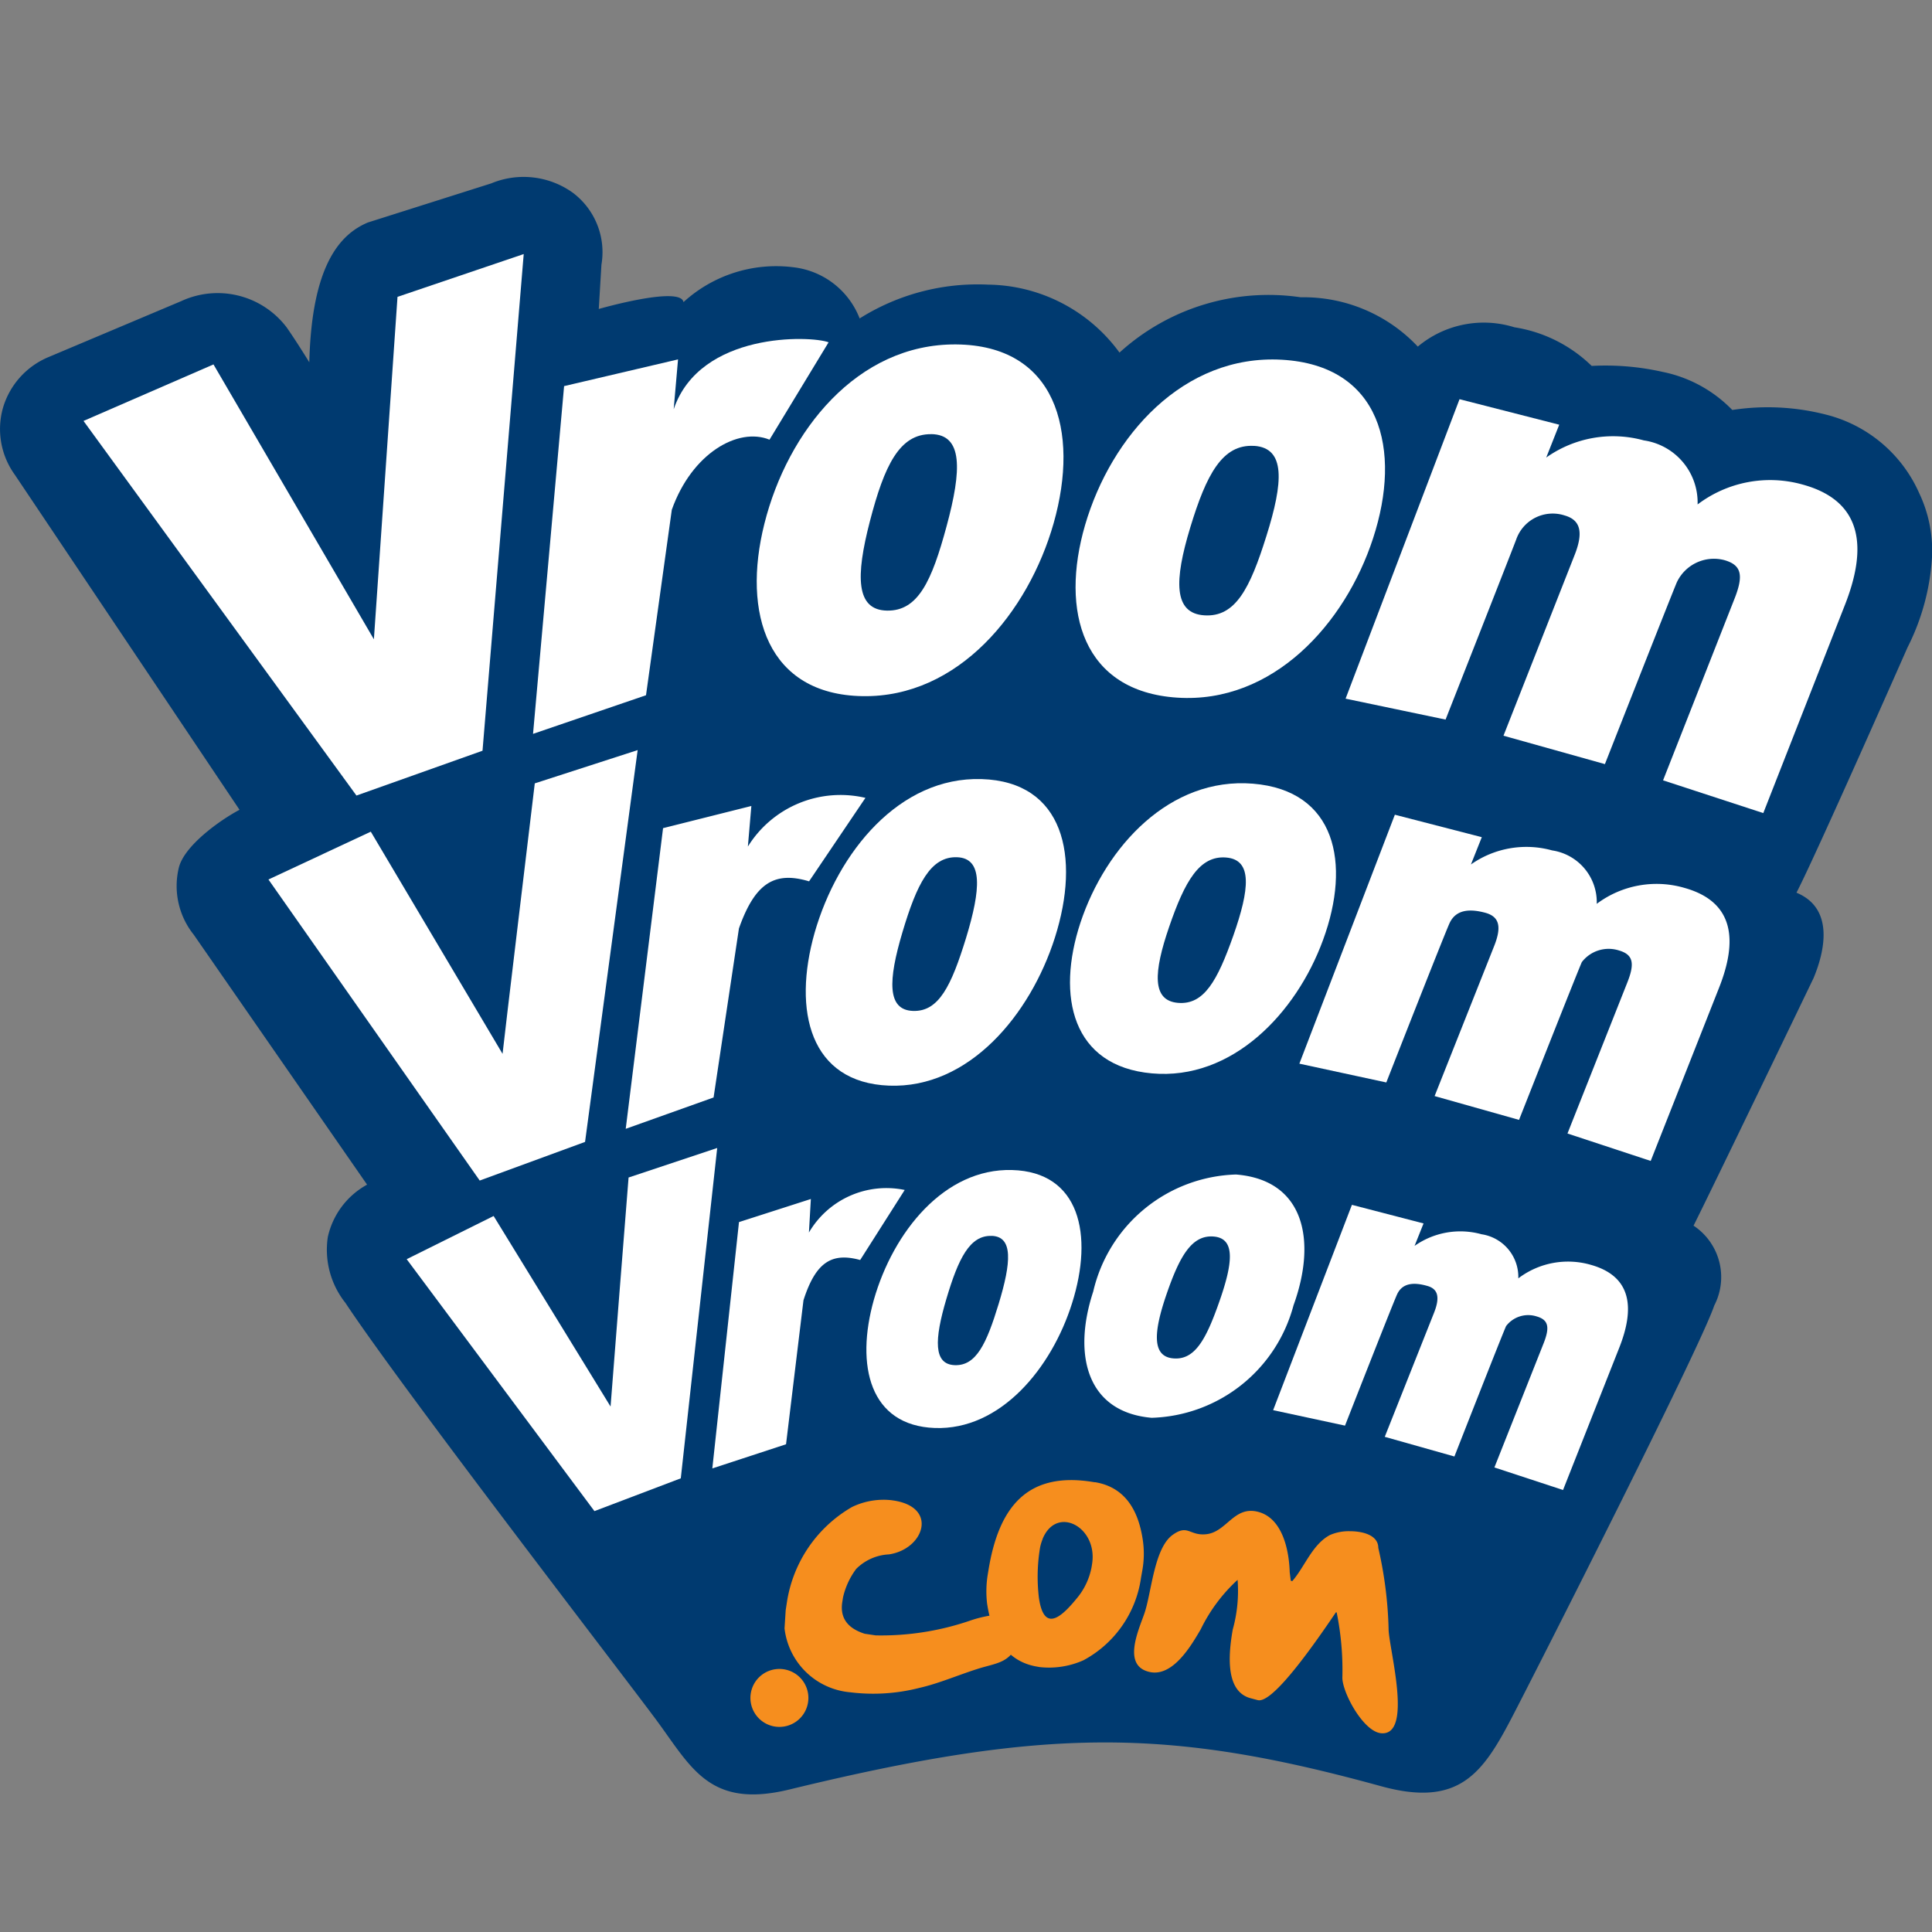 <?xml version="1.0" ?>
<svg xmlns="http://www.w3.org/2000/svg" viewBox="0 0 40 40" baseProfile="tiny-ps">
	<rect x="0" y="0" width="40" height="40" fill="#808080" stroke="none"/>
	<defs>
		<clipPath id="clip-path">
			<rect id="Rectangle_17361" width="40" height="40" transform="translate(-1577 -19993)" fill="#fff" stroke="#707070" stroke-width="1"/>
		</clipPath>
	</defs>
	<g id="Mask_Group_1674" transform="translate(1577 19993)">
		<g id="Group_10063" transform="translate(-1595.365 -20051.867)">
			<path id="Path_32826" d="M58.1,69.077a2.876,2.876,0,0,0-1.942-1.629,4.853,4.853,0,0,0-1.928-.093,2.77,2.77,0,0,0-1.441-.788,5.372,5.372,0,0,0-1.47-.124,2.939,2.939,0,0,0-1.6-.8,2.128,2.128,0,0,0-2,.4,3.245,3.245,0,0,0-2.424-1.021,4.584,4.584,0,0,0-3.752,1.145,3.417,3.417,0,0,0-2.718-1.407,4.584,4.584,0,0,0-2.662.7A1.676,1.676,0,0,0,34.789,64.4a2.845,2.845,0,0,0-2.273.722c-.061-.345-1.754.142-1.754.142l.055-.916a1.539,1.539,0,0,0-.593-1.491,1.747,1.747,0,0,0-1.689-.193l-2.555.81c-.578.244-1.162.885-1.211,2.894-.207-.334-.349-.55-.467-.72a1.793,1.793,0,0,0-2.186-.546l-2.744,1.157a1.64,1.64,0,0,0-.945,1.051,1.613,1.613,0,0,0,.244,1.385l4.653,6.938c-.417.221-1.147.747-1.257,1.2a1.614,1.614,0,0,0,.31,1.387l3.588,5.174a1.639,1.639,0,0,0-.813,1.085,1.768,1.768,0,0,0,.364,1.362c1.154,1.746,5.679,7.617,6.41,8.6.746,1,1.107,1.884,2.785,1.475,5.345-1.3,7.863-1.273,12.246-.068,1.621.446,2.108-.267,2.721-1.444.443-.851,3.873-7.6,4.179-8.508a1.277,1.277,0,0,0-.429-1.653c.337-.667,2.484-5.124,2.484-5.124.228-.546.44-1.441-.353-1.77.391-.75,2.3-5.079,2.3-5.079a4.758,4.758,0,0,0,.509-1.921A2.786,2.786,0,0,0,58.1,69.077Z" fill="#003a70"/>
			<path id="Path_32827" d="M51.03,95.363l-2.61.928-5.651-7.756,2.691-1.17,3.321,5.691.489-7.09,2.613-.886Z" transform="translate(-22.675 -20.953)" fill="#fff"/>
			<path id="Path_32828" d="M179.045,112c-.65-.265-1.608.282-2.023,1.451l-.534,3.84-2.339.8.643-7.2,2.359-.553-.09,1.032c.545-1.608,2.842-1.526,3.207-1.386Z" transform="translate(-144.748 -44.03)" fill="#fff"/>
			<path id="Path_32829" d="M241.719,118.746c-1.966-.032-2.5-1.709-2.032-3.57.479-1.914,1.921-3.73,3.972-3.712s2.562,1.776,2.017,3.7C245.15,117.013,243.7,118.78,241.719,118.746Zm1.421-5.424c-.658-.007-.969.65-1.268,1.8s-.291,1.842.354,1.853.927-.615,1.233-1.747C243.775,114.061,243.8,113.329,243.14,113.321Z" transform="translate(-205.496 -45.466)" fill="#fff"/>
			<path id="Path_32830" d="M334.809,122.871c-1.956-.127-2.431-1.784-1.908-3.575.538-1.84,2.033-3.537,4.074-3.421s2.492,1.852,1.887,3.7C338.283,121.349,336.783,123,334.809,122.871Zm1.59-5.212c-.655-.039-.986.586-1.321,1.689s-.348,1.779.293,1.819.942-.551,1.283-1.641C337.006,118.41,337.055,117.7,336.4,117.658Z" transform="translate(-292.07 -49.56)" fill="#fff"/>
			<g id="Group_10058" transform="translate(46.219 67.126)">
				<path id="Path_32831" d="M421.028,129.182c1.251.349,1.319,1.329.861,2.491L420.2,135.98l-2.075-.678,1.474-3.747c.2-.5.152-.713-.211-.814a.849.849,0,0,0-.979.463c-.133.316-1.488,3.762-1.488,3.762l-2.1-.588,1.475-3.747c.194-.494.1-.726-.212-.814a.8.8,0,0,0-1,.5c-.138.363-1.462,3.727-1.462,3.727l-2.07-.433,2.359-6.2,2.064.528-.269.68a2.393,2.393,0,0,1,2.021-.355,1.3,1.3,0,0,1,1.113,1.326A2.488,2.488,0,0,1,421.028,129.182Z" transform="translate(-411.547 -127.405)" fill="#fff"/>
			</g>
			<g id="Group_10060" transform="translate(23.923 74.393)">
				<path id="Path_32832" d="M103.373,238.107l-2.181.8-4.374-6.233,2.119-.99,2.728,4.6c0-.048.667-5.6.667-5.6l2.13-.689Z" transform="translate(-96.818 -229.991)" fill="#fff"/>
				<path id="Path_32833" d="M205.048,245.1c-.707-.212-1.116.024-1.452.975l-.525,3.5-1.819.649.773-6.225,1.828-.459-.072.84a2.257,2.257,0,0,1,2.434-1.008Z" transform="translate(-193.855 -242.379)" fill="#fff"/>
				<path id="Path_32834" d="M255.55,244.844c-1.632-.063-2-1.541-1.539-3.166.479-1.668,1.753-3.233,3.456-3.181s2.053,1.6,1.519,3.281C258.474,243.386,257.2,244.908,255.55,244.844Zm1.408-4.729c-.547-.018-.831.552-1.129,1.553s-.32,1.609.217,1.629.795-.521,1.1-1.51C257.454,240.775,257.5,240.133,256.958,240.115Z" transform="translate(-242.703 -237.893)" fill="#fff"/>
				<path id="Path_32835" d="M332.764,245.726c-1.647-.147-1.985-1.587-1.478-3.122.525-1.579,1.851-3.016,3.57-2.876s2.034,1.648,1.453,3.234C335.754,244.481,334.425,245.876,332.764,245.726Zm1.539-4.469c-.552-.045-.855.487-1.18,1.432s-.361,1.53.18,1.577.817-.458,1.147-1.39C334.787,241.917,334.854,241.3,334.3,241.257Z" transform="translate(-314.474 -239.029)" fill="#fff"/>
				<g id="Group_10059" transform="translate(21.343 1.342)">
					<path id="Path_32836" d="M406.065,250.457c1.041.293,1.094,1.107.71,2.072l-1.413,3.58-1.723-.568,1.234-3.114c.165-.41.128-.591-.172-.677a.7.7,0,0,0-.765.242c-.1.225-1.3,3.267-1.3,3.267l-1.748-.493,1.236-3.114c.162-.411.089-.6-.175-.678-.33-.091-.623-.076-.755.22s-1.306,3.29-1.306,3.29l-1.8-.389,1.977-5.154,1.8.465-.225.565a1.994,1.994,0,0,1,1.682-.291,1.084,1.084,0,0,1,.923,1.106A2.064,2.064,0,0,1,406.065,250.457Z" transform="translate(-398.087 -248.941)" fill="#fff"/>
				</g>
			</g>
			<path id="Path_32837" d="M142.889,353.165l-1.788.679-3.887-5.216,1.8-.894,2.421,3.945c0-.039.373-4.742.373-4.742l1.835-.611Z" transform="translate(-110.429 -263.691)" fill="#fff"/>
			<path id="Path_32838" d="M229.591,359.675c-.587-.161-.92.042-1.174.834l-.361,2.981-1.526.5.552-5.1,1.488-.478-.04.694a1.859,1.859,0,0,1,1.983-.881Z" transform="translate(-193.417 -274.721)" fill="#fff"/>
			<path id="Path_32839" d="M272.982,358.093c-1.346-.049-1.647-1.289-1.261-2.657.4-1.4,1.456-2.722,2.86-2.684s1.69,1.341,1.244,2.754C275.4,356.859,274.34,358.142,272.982,358.093Zm1.175-3.977c-.451-.014-.687.466-.936,1.307s-.269,1.353.174,1.369.657-.44.91-1.271C274.564,354.667,274.609,354.128,274.157,354.115Z" transform="translate(-235.263 -269.661)" fill="#fff"/>
			<path id="Path_32840" d="M336.658,359.01c-1.359-.119-1.633-1.326-1.209-2.614a3.131,3.131,0,0,1,2.956-2.423c1.424.113,1.674,1.376,1.191,2.708A3.136,3.136,0,0,1,336.658,359.01Zm1.284-3.753c-.454-.037-.706.411-.977,1.2s-.3,1.286.143,1.323.675-.386.95-1.17C338.34,355.809,338.4,355.294,337.942,355.257Z" transform="translate(-294.45 -270.789)" fill="#fff"/>
			<g id="Group_10061" transform="translate(44.725 83.805)">
				<path id="Path_32841" d="M397.047,364.091c.858.242.9.915.587,1.71l-1.166,2.951-1.421-.467,1.018-2.568c.134-.339.1-.489-.144-.559a.575.575,0,0,0-.632.2c-.085.187-1.07,2.7-1.07,2.7l-1.442-.407,1.02-2.568c.134-.339.072-.5-.145-.558-.272-.077-.513-.063-.622.181s-1.076,2.713-1.076,2.713l-1.488-.32,1.631-4.251,1.483.385-.186.465a1.643,1.643,0,0,1,1.387-.241.894.894,0,0,1,.761.913A1.7,1.7,0,0,1,397.047,364.091Z" transform="translate(-390.467 -362.841)" fill="#fff"/>
			</g>
			<g id="Group_10062" transform="translate(33.899 89.509)">
				<path id="Path_32842" d="M249.816,449.086l.048.007c.93.143.62,1.01-.1,1.115a1.03,1.03,0,0,0-.677.3,1.564,1.564,0,0,0-.273.59l-.016.1q-.073.483.465.653l.228.034a5.681,5.681,0,0,0,1.978-.314,2.562,2.562,0,0,1,.784-.13l.033,0c.154.218.235.34.158.565-.153.441-.426.446-.8.559-.417.128-.834.313-1.249.407a3.855,3.855,0,0,1-1.431.091,1.5,1.5,0,0,1-1.361-1.323l.024-.377.025-.163A2.757,2.757,0,0,1,249,449.227,1.5,1.5,0,0,1,249.816,449.086Z" transform="translate(-246.894 -448.668)" fill="#f68e1e"/>
				<path id="Path_32843" d="M308.873,443.4l.017,0q.835.142.986,1.214a1.945,1.945,0,0,1-.013.615l-.026.146a2.305,2.305,0,0,1-1.192,1.711,1.751,1.751,0,0,1-.908.141l-.056-.01q-.86-.147-1.032-1.311a2.173,2.173,0,0,1,.015-.6l.014-.085C306.891,443.915,307.479,443.16,308.873,443.4Zm-1.072,1.173a1.02,1.02,0,0,0-.053.171,3.673,3.673,0,0,0-.026,1.045c.108.767.5.368.811-.017a1.41,1.41,0,0,0,.28-.615l.009-.057C308.951,444.332,308.094,443.866,307.8,444.571Z" transform="translate(-301.747 -443.354)" fill="#f68e1e"/>
				<path id="Path_32844" d="M354.312,452.734c.284,0,.591.087.592.344a8.387,8.387,0,0,1,.214,1.706c.023.443.5,2.183-.151,2.133-.365-.027-.8-.824-.807-1.146a5.981,5.981,0,0,0-.118-1.357l-.016,0q-1.286,1.906-1.619,1.817l-.143-.038q-.6-.157-.373-1.424a2.986,2.986,0,0,0,.1-1.028,3.412,3.412,0,0,0-.763,1.024c-.189.322-.569.985-1.051.885-.579-.121-.242-.852-.118-1.206.15-.427.2-1.359.589-1.635.311-.223.345.016.677-.011.44-.034.584-.6,1.095-.464s.638.817.65,1.249l.022.176.031.009c.26-.3.413-.759.78-.955A.979.979,0,0,1,354.312,452.734Z" transform="translate(-341.902 -451.674)" fill="#f68e1e"/>
				<path id="Path_32845" d="M238.829,499.283a.6.6,0,1,1-.455-.718A.6.6,0,0,1,238.829,499.283Z" transform="translate(-237.641 -494.639)" fill="#f68e1e"/>
			</g>
		</g>
	</g>
</svg>
